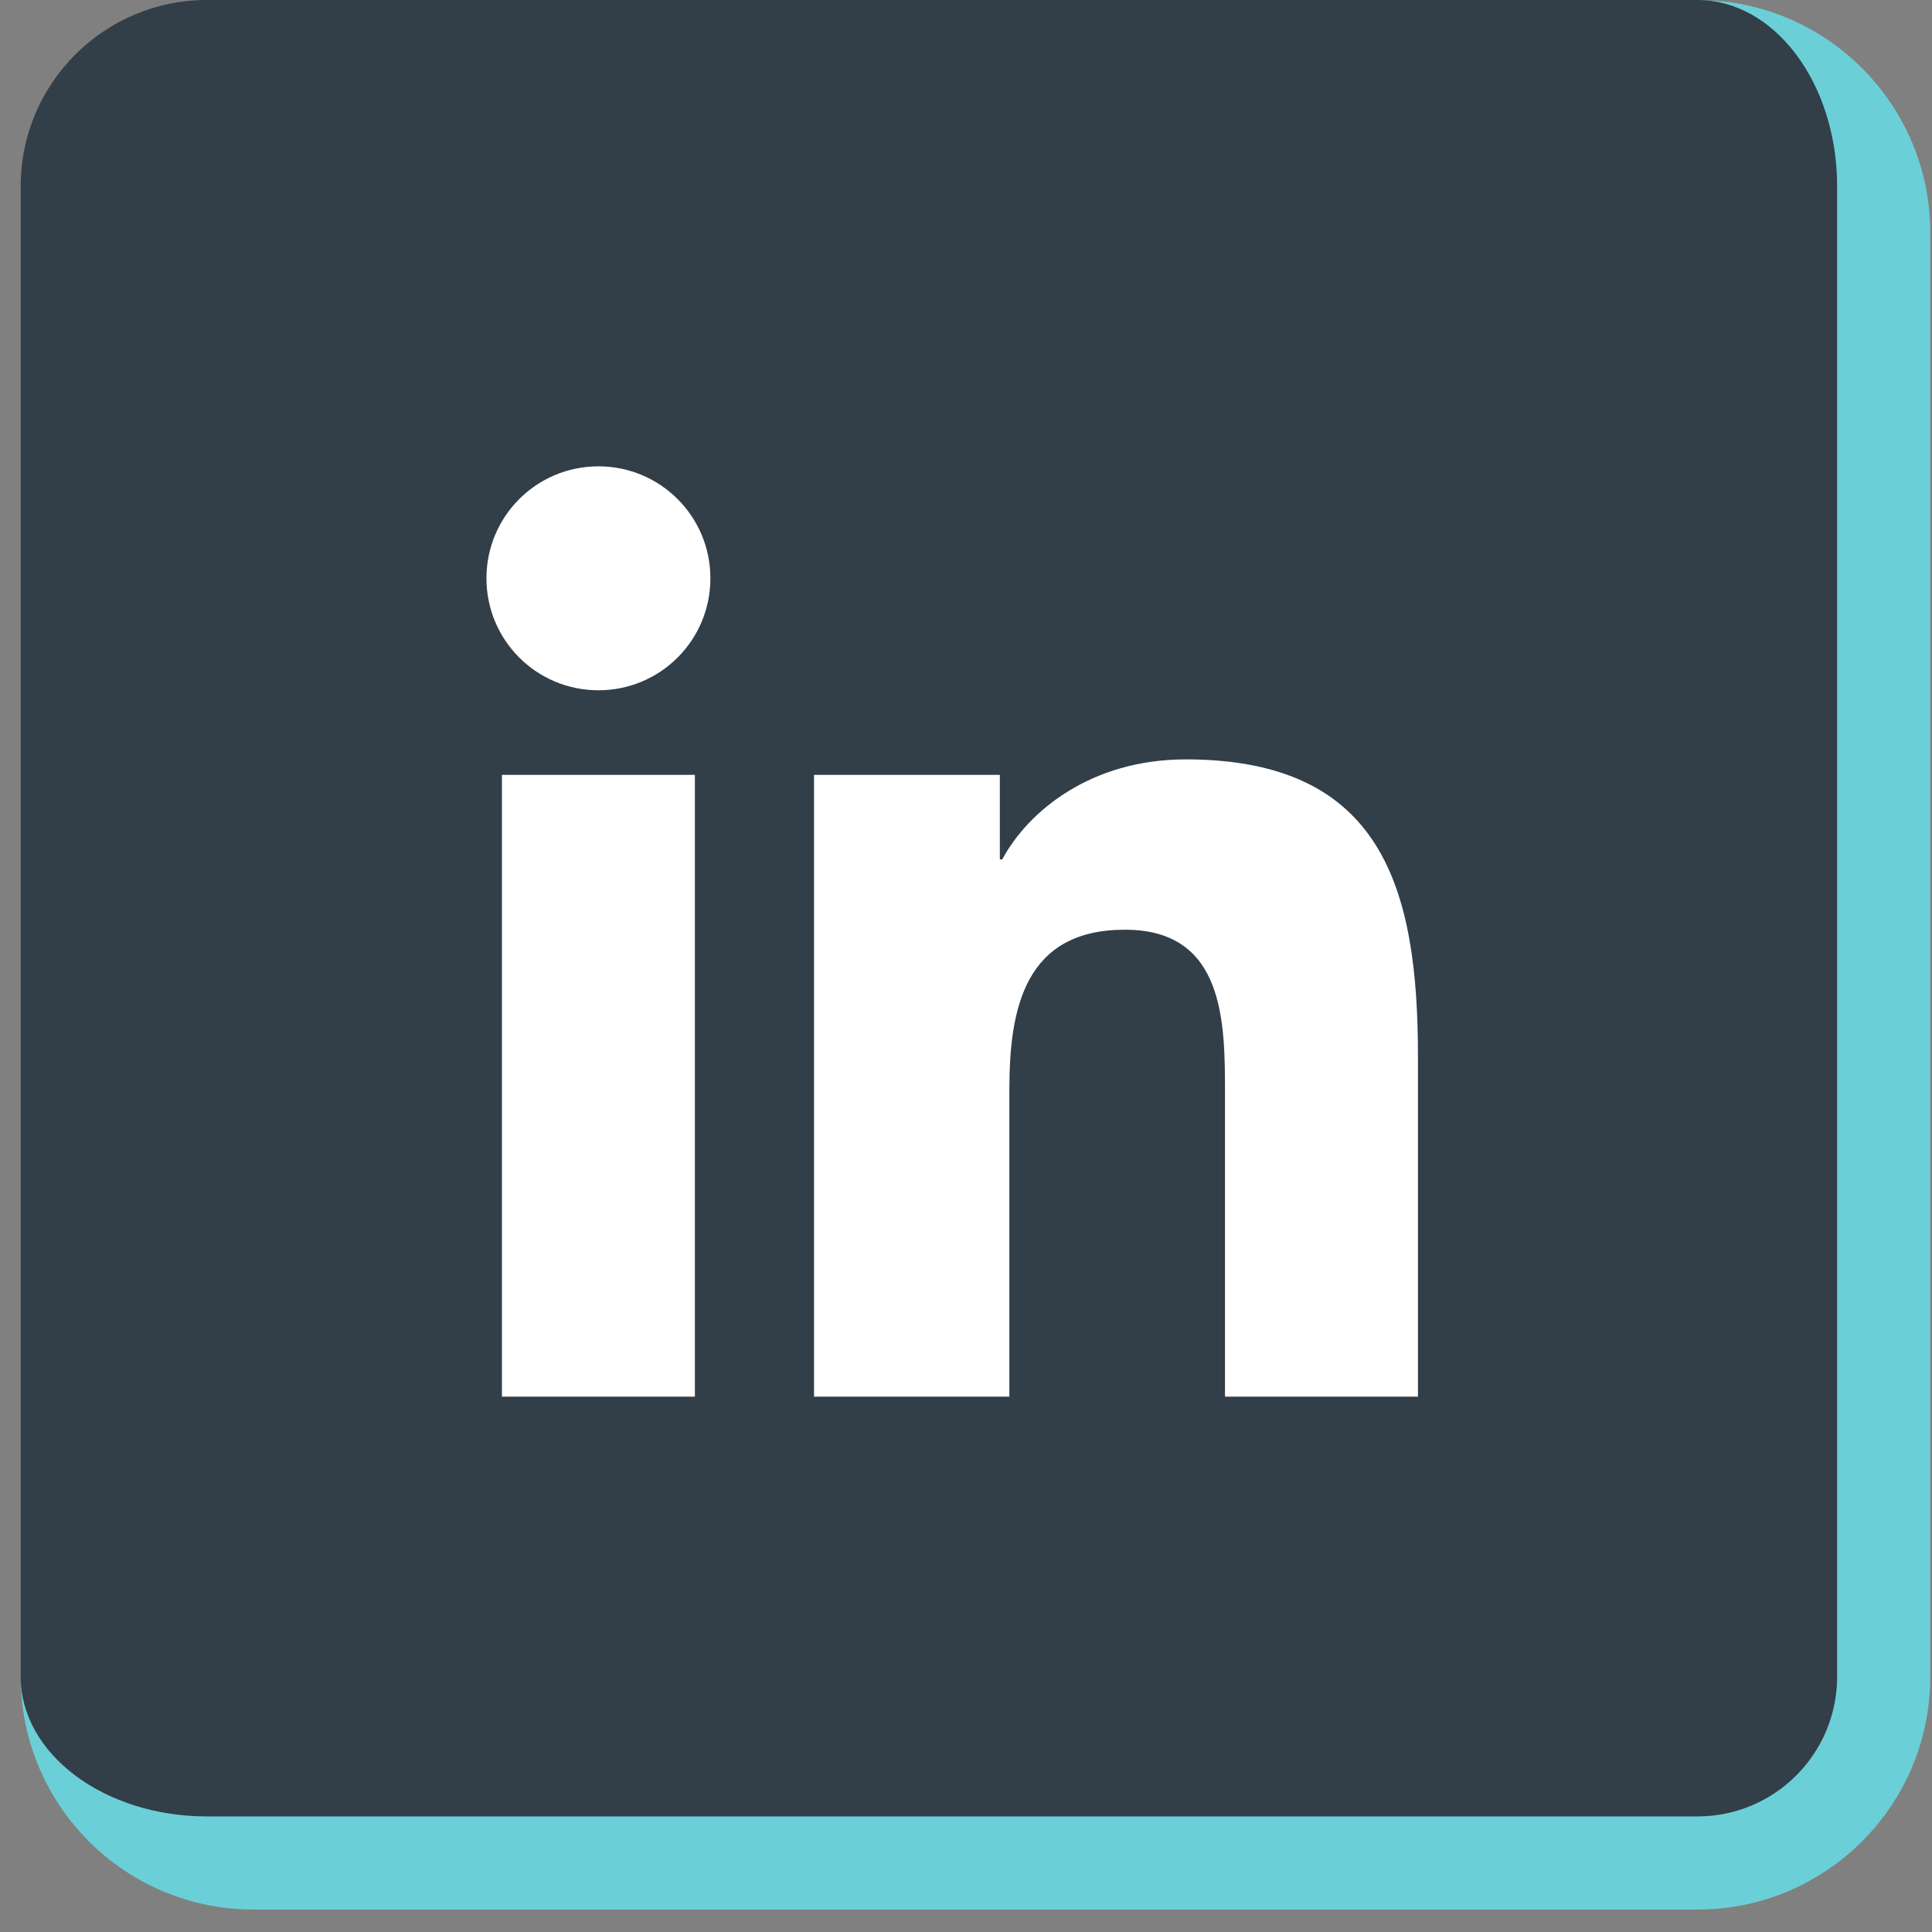 <svg width="56" height="56" viewBox="0 0 56 56" fill="none" xmlns="http://www.w3.org/2000/svg">
<rect x="0" y="0" width="56" height="56" fill="#808080" stroke="none"/>
<path d="M0.6 5.4C0.6 2.418 3.018 0 6 0H49.2C52.182 0 54.6 2.418 54.6 5.4V48.6C54.6 51.582 52.182 54 49.2 54H6C3.018 54 0.6 51.582 0.6 48.6V5.4Z" fill="#323E48"/>
<path d="M14.549 22.46H20.142V40.483H14.549V22.46ZM17.346 13.517C19.141 13.517 20.591 14.967 20.591 16.763C20.591 18.558 19.141 20.008 17.346 20.008C15.55 20.008 14.1 18.558 14.1 16.763C14.1 14.967 15.55 13.517 17.346 13.517ZM23.664 40.483H29.257V31.575C29.257 29.227 29.706 26.948 32.606 26.948C35.507 26.948 35.507 29.641 35.507 31.713V40.483H41.1V30.608C41.1 25.74 40.064 22.011 34.367 22.011C31.64 22.011 29.81 23.495 29.05 24.911H28.981V22.46H23.595V40.483H23.664Z" fill="white"/>
<path d="M0.6 0H54.6H0.6ZM55.95 48.6C55.95 52.328 52.928 55.35 49.2 55.35H7.35C3.622 55.35 0.6 52.328 0.6 48.6C0.6 50.837 3.018 52.65 6 52.65H49.2C51.437 52.65 53.25 50.837 53.25 48.6H55.95ZM0.6 54V0V54ZM49.2 0C52.928 0 55.95 3.022 55.95 6.75V48.6C55.95 52.328 52.928 55.35 49.2 55.35V52.65C51.437 52.65 53.25 50.837 53.25 48.6V5.4C53.25 2.418 51.437 0 49.2 0Z" fill="#6BCFD8"/>
</svg>
